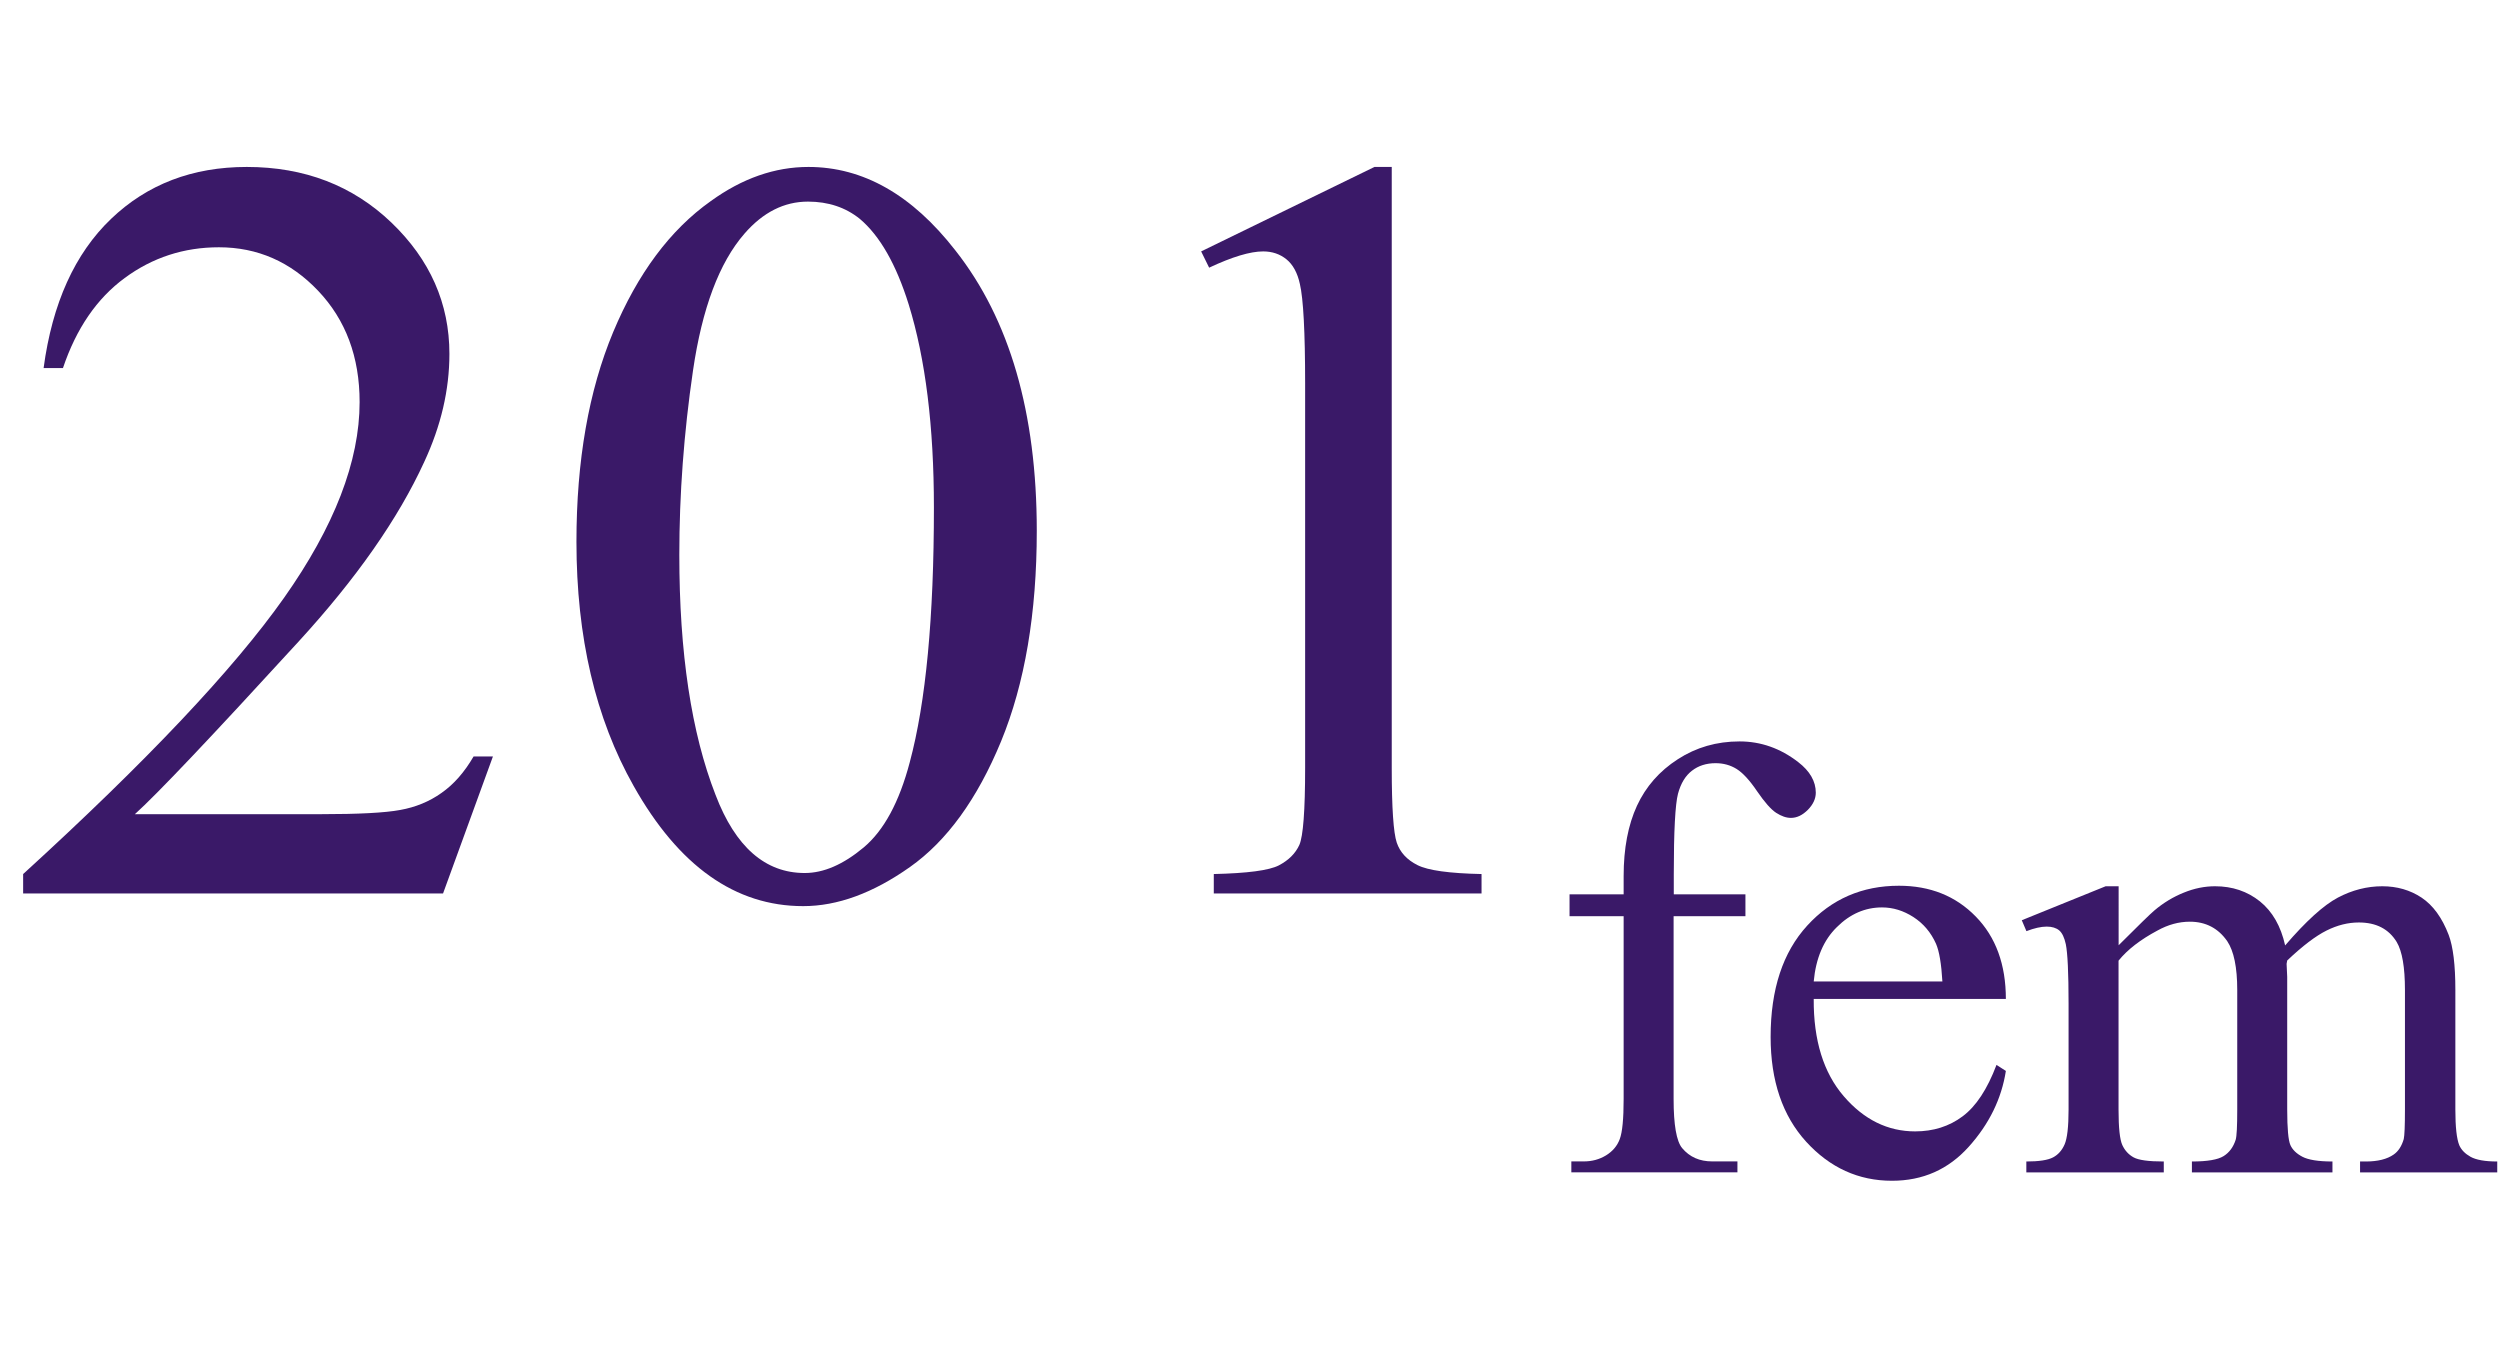 <?xml version="1.0" encoding="iso-8859-1"?>
<!-- Generator: Adobe Illustrator 16.0.0, SVG Export Plug-In . SVG Version: 6.00 Build 0)  -->
<!DOCTYPE svg PUBLIC "-//W3C//DTD SVG 1.1//EN" "http://www.w3.org/Graphics/SVG/1.1/DTD/svg11.dtd">
<svg version="1.1" id="Lager_1" xmlns="http://www.w3.org/2000/svg" xmlns:xlink="http://www.w3.org/1999/xlink" x="0px" y="0px"
	 width="29.066px" height="15.846px" viewBox="0 0 29.066 15.846" style="enable-background:new 0 0 29.066 15.846;"
	 xml:space="preserve">
<g>
	<g>
		<path style="fill:#3A1968;" d="M19.458,10.652v2.125c0,0.301,0.033,0.491,0.099,0.571c0.087,0.104,0.203,0.155,0.35,0.155h0.293
			v0.127h-1.931v-0.127h0.145c0.095,0,0.181-0.023,0.258-0.07c0.078-0.048,0.131-0.111,0.16-0.19c0.03-0.08,0.045-0.235,0.045-0.466
			v-2.125h-0.629v-0.254h0.629v-0.212c0-0.322,0.052-0.595,0.155-0.818s0.262-0.404,0.475-0.541
			c0.213-0.138,0.452-0.207,0.718-0.207c0.247,0,0.474,0.08,0.681,0.24c0.137,0.105,0.205,0.225,0.205,0.356
			c0,0.07-0.031,0.137-0.092,0.199c-0.062,0.062-0.127,0.094-0.197,0.094c-0.055,0-0.111-0.02-0.172-0.059
			c-0.06-0.039-0.133-0.122-0.221-0.25c-0.087-0.129-0.167-0.215-0.239-0.26c-0.073-0.045-0.154-0.067-0.244-0.067
			c-0.107,0-0.199,0.029-0.274,0.087c-0.076,0.058-0.13,0.146-0.163,0.268c-0.032,0.122-0.049,0.434-0.049,0.938v0.232h0.833v0.254
			H19.458z"/>
		<path style="fill:#3A1968;" d="M21.087,11.616c-0.003,0.479,0.114,0.856,0.349,1.129c0.235,0.273,0.512,0.409,0.83,0.409
			c0.211,0,0.396-0.058,0.552-0.175c0.156-0.116,0.287-0.315,0.394-0.598l0.109,0.07c-0.05,0.322-0.193,0.616-0.431,0.881
			s-0.535,0.396-0.893,0.396c-0.389,0-0.721-0.151-0.997-0.453c-0.276-0.303-0.414-0.709-0.414-1.22
			c0-0.553,0.142-0.983,0.425-1.293s0.64-0.464,1.067-0.464c0.362,0,0.66,0.119,0.893,0.358c0.233,0.238,0.35,0.558,0.35,0.958
			H21.087z M21.087,11.411h1.496c-0.012-0.207-0.037-0.353-0.074-0.438c-0.059-0.132-0.146-0.235-0.263-0.311
			c-0.117-0.075-0.238-0.112-0.365-0.112c-0.195,0-0.37,0.075-0.524,0.228C21.202,10.929,21.112,11.14,21.087,11.411z"/>
		<path style="fill:#3A1968;" d="M24.631,10.991c0.235-0.235,0.374-0.37,0.416-0.405c0.106-0.09,0.221-0.159,0.343-0.208
			c0.122-0.05,0.243-0.074,0.363-0.074c0.202,0,0.376,0.059,0.522,0.176c0.146,0.118,0.243,0.288,0.293,0.512
			c0.242-0.282,0.446-0.467,0.613-0.556c0.167-0.088,0.339-0.132,0.516-0.132c0.172,0,0.324,0.044,0.457,0.132
			c0.133,0.089,0.238,0.232,0.315,0.433c0.052,0.137,0.078,0.351,0.078,0.642V12.9c0,0.202,0.015,0.341,0.046,0.416
			c0.023,0.052,0.066,0.097,0.13,0.133c0.064,0.036,0.167,0.055,0.311,0.055v0.127h-1.595v-0.127h0.067
			c0.139,0,0.247-0.027,0.324-0.081c0.055-0.038,0.093-0.098,0.117-0.18c0.009-0.04,0.014-0.154,0.014-0.343v-1.391
			c0-0.263-0.032-0.449-0.096-0.557c-0.092-0.151-0.238-0.227-0.44-0.227c-0.125,0-0.25,0.031-0.376,0.094s-0.278,0.178-0.457,0.348
			l-0.007,0.039l0.007,0.151V12.9c0,0.222,0.013,0.358,0.037,0.413c0.024,0.054,0.071,0.1,0.14,0.136s0.185,0.055,0.349,0.055v0.127
			h-1.634v-0.127c0.18,0,0.302-0.021,0.369-0.063s0.113-0.106,0.14-0.19c0.012-0.04,0.018-0.156,0.018-0.35v-1.391
			c0-0.263-0.039-0.452-0.116-0.567c-0.104-0.15-0.249-0.227-0.435-0.227c-0.127,0-0.253,0.034-0.377,0.103
			c-0.195,0.104-0.347,0.22-0.452,0.35V12.9c0,0.212,0.015,0.35,0.044,0.413s0.073,0.111,0.131,0.143
			c0.058,0.032,0.175,0.048,0.351,0.048v0.127h-1.598v-0.127c0.147,0,0.251-0.016,0.311-0.048c0.059-0.031,0.104-0.082,0.134-0.151
			s0.046-0.204,0.046-0.404v-1.235c0-0.354-0.011-0.584-0.032-0.688c-0.017-0.078-0.042-0.131-0.077-0.161
			c-0.035-0.029-0.084-0.044-0.145-0.044c-0.066,0-0.145,0.018-0.236,0.053l-0.054-0.127l0.975-0.395h0.151V10.991z"/>
	</g>
	<g>
		<path style="fill:#3A1968;" d="M5.731,8.795l-0.58,1.593H0.269v-0.226c1.437-1.311,2.447-2.381,3.033-3.211
			s0.879-1.589,0.879-2.276c0-0.525-0.161-0.956-0.482-1.294S2.993,2.875,2.545,2.875c-0.407,0-0.772,0.119-1.095,0.357
			C1.126,3.47,0.887,3.819,0.732,4.279H0.507C0.608,3.526,0.87,2.948,1.291,2.545c0.421-0.403,0.947-0.604,1.578-0.604
			c0.671,0,1.232,0.216,1.682,0.647C5,3.019,5.225,3.528,5.225,4.114c0,0.419-0.098,0.838-0.293,1.257
			C4.63,6.03,4.142,6.728,3.467,7.464C2.454,8.571,1.821,9.239,1.568,9.466h2.161c0.439,0,0.748-0.016,0.924-0.049
			C4.831,9.385,4.991,9.32,5.133,9.219c0.143-0.1,0.267-0.241,0.373-0.424H5.731z"/>
		<path style="fill:#3A1968;" d="M6.702,6.299c0-0.944,0.143-1.757,0.427-2.438c0.285-0.681,0.663-1.189,1.135-1.523
			C8.63,2.073,9.009,1.941,9.399,1.941c0.635,0,1.205,0.323,1.709,0.971c0.631,0.801,0.946,1.888,0.946,3.259
			c0,0.96-0.139,1.776-0.415,2.448c-0.277,0.671-0.63,1.158-1.059,1.461c-0.43,0.304-0.843,0.455-1.242,0.455
			c-0.79,0-1.447-0.466-1.971-1.397C6.923,8.352,6.702,7.406,6.702,6.299z M7.898,6.452c0,1.139,0.14,2.069,0.421,2.789
			c0.231,0.606,0.578,0.909,1.037,0.909c0.22,0,0.448-0.099,0.684-0.296c0.236-0.197,0.415-0.528,0.537-0.991
			c0.188-0.7,0.281-1.687,0.281-2.961c0-0.944-0.098-1.731-0.293-2.362c-0.146-0.468-0.336-0.799-0.568-0.995
			C9.831,2.411,9.629,2.344,9.394,2.344c-0.277,0-0.523,0.124-0.739,0.373C8.362,3.054,8.163,3.585,8.057,4.309
			S7.898,5.748,7.898,6.452z"/>
		<path style="fill:#3A1968;" d="M13.965,2.923l2.015-0.982h0.201v6.988c0,0.464,0.02,0.753,0.058,0.867
			c0.038,0.113,0.119,0.201,0.241,0.262c0.122,0.062,0.37,0.096,0.745,0.104v0.226h-3.113v-0.226
			c0.391-0.009,0.643-0.042,0.757-0.101c0.114-0.06,0.193-0.139,0.238-0.238c0.044-0.1,0.067-0.397,0.067-0.895V4.461
			c0-0.602-0.021-0.988-0.061-1.159c-0.028-0.13-0.081-0.226-0.156-0.287s-0.166-0.092-0.271-0.092c-0.15,0-0.36,0.063-0.628,0.189
			L13.965,2.923z"/>
	</g>
</g>
<g id="theGroup">
</g>
</svg>
